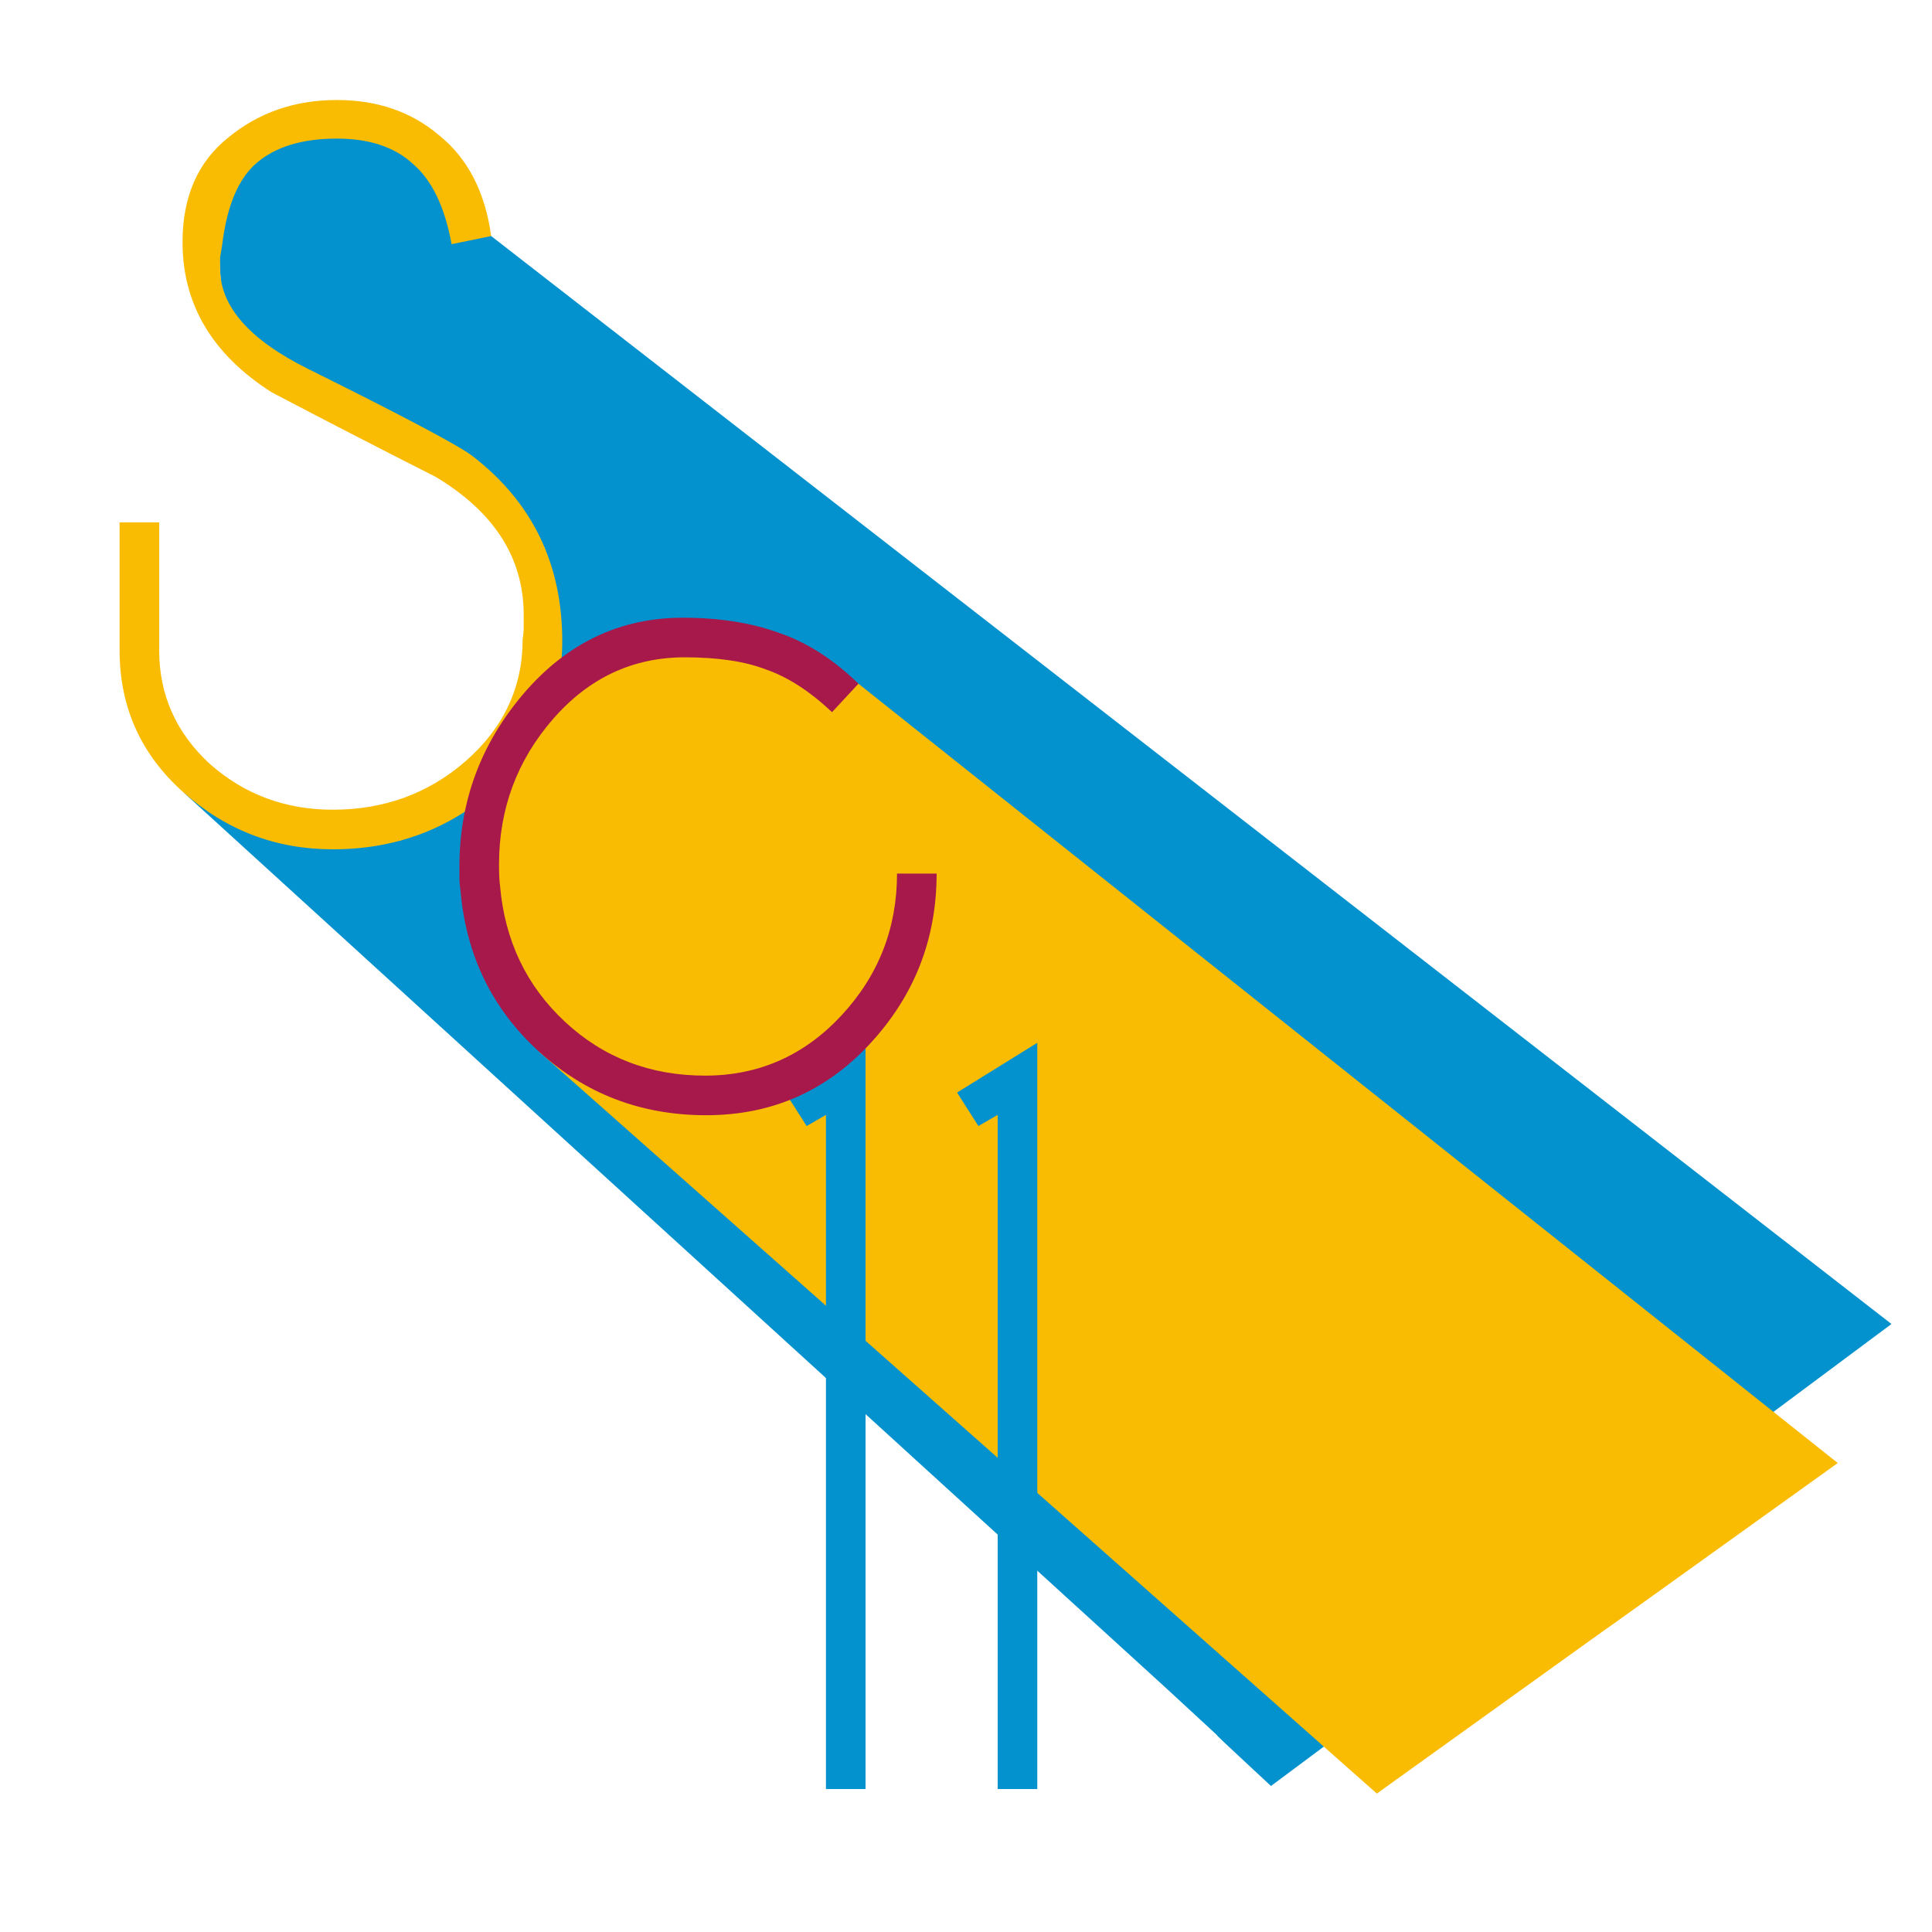 <?xml version="1.0" encoding="UTF-8" standalone="no"?>
<!-- Created with Inkscape (http://www.inkscape.org/) -->

<svg
   xmlns:dc="http://purl.org/dc/elements/1.1/"
   xmlns:cc="http://creativecommons.org/ns#"
   xmlns:rdf="http://www.w3.org/1999/02/22-rdf-syntax-ns#"
   xmlns:svg="http://www.w3.org/2000/svg"
   xmlns="http://www.w3.org/2000/svg"
   xmlns:sodipodi="http://sodipodi.sourceforge.net/DTD/sodipodi-0.dtd"
   xmlns:inkscape="http://www.inkscape.org/namespaces/inkscape"
   width="260mm"
   height="260mm"
   viewBox="0 0 921.26 921.26"
   id="svg2"
   version="1.1"
   inkscape:version="0.91 r13725"
   sodipodi:docname="Skillscoder11.svg"
   inkscape:export-xdpi="90"
   inkscape:export-ydpi="90">
  <rect x="0" y="0" width="921.26" height="921.26" fill="#333333" stroke="none"/>
  <defs
     id="defs4" />
  <sodipodi:namedview
     id="base"
     pagecolor="#ffffff"
     bordercolor="#666666"
     borderopacity="1.0"
     inkscape:pageopacity="0.0"
     inkscape:pageshadow="2"
     inkscape:zoom="0.35"
     inkscape:cx="-23.669806"
     inkscape:cy="343.37246"
     inkscape:document-units="px"
     inkscape:current-layer="layer1"
     showgrid="false"
     units="mm"
     width="260mm"
     inkscape:snap-smooth-nodes="false"
     inkscape:object-nodes="false"
     inkscape:snap-intersection-paths="false"
     inkscape:object-paths="false"
     inkscape:snap-midpoints="false"
     inkscape:snap-nodes="false"
     inkscape:snap-grids="true"
     inkscape:window-width="1280"
     inkscape:window-height="972"
     inkscape:window-x="-8"
     inkscape:window-y="-8"
     inkscape:window-maximized="1" />
  <g
     inkscape:label="Layer 1"
     inkscape:groupmode="layer"
     id="layer1"
     transform="translate(0,-131.102)">
    <path
       style="fill:#ffffff;fill-rule:evenodd;stroke:none;stroke-width:1px;stroke-linecap:butt;stroke-linejoin:miter;stroke-opacity:1;fill-opacity:1"
       d="m -134.286,-24.781 65.714,1217.143 1088.571,0 22.857,-1365.714 z"
       id="path4143"
       inkscape:connector-curvature="0" />
    <g
       id="g4254"
       transform="matrix(0.777,0,0,0.777,-11.681,68.767)">
      <path
         sodipodi:nodetypes="ccccccccccccccc"
         inkscape:connector-curvature="0"
         id="path4238"
         d="m 316.472,225.092 859.346,667.666 -380.797,283.519 c -66.576,-61.819 0.77,-0.095 -65.69,-61.286 L 127.674,566.548 260.89,596.05 314.814,543.336 336.237,506.049 349.322,416.383 201.815,313.86 153.051,289.238 146.202,188.994 203.893,159.604 l 77.23,7.73 z"
         style="fill:#0392ce;fill-opacity:1;fill-rule:evenodd;stroke:none;stroke-width:1px;stroke-linecap:butt;stroke-linejoin:miter;stroke-opacity:1" />
      <path
         sodipodi:nodetypes="cccccccccc"
         inkscape:connector-curvature="0"
         id="path4244"
         d="M 541.859,499.818 1142.857,978.076 C 859.917,1181.111 1142.857,977.759 860,1180.934 L 345.584,725.379 312.857,636.648 l 4.286,-89.286 40,-47.143 61.429,-27.143 49.286,2.857 z"
         style="fill:#fabc02;fill-opacity:1;fill-rule:evenodd;stroke:none;stroke-width:1px;stroke-linecap:butt;stroke-linejoin:miter;stroke-opacity:1" />
      <g
         id="text4140"
         style="font-style:normal;font-variant:normal;font-weight:100;font-stretch:normal;font-size:623.096px;line-height:125%;font-family:Moonbeam;-inkscape-font-specification:'Moonbeam Thin';letter-spacing:0px;word-spacing:0px;fill:#fabc02;fill-opacity:1;stroke:none;stroke-width:1px;stroke-linecap:butt;stroke-linejoin:miter;stroke-opacity:1">
        <path
           id="path4228"
           d="m 316.472,225.092 -24.301,4.985 q -6.231,-34.27 -23.678,-49.225 -16.824,-15.577 -46.732,-15.577 -31.778,0 -49.225,14.954 -16.824,14.331 -21.185,50.471 -0.623,3.739 -1.246,7.477 0,4.985 0,6.854 0,34.893 54.209,61.687 89.103,44.24 100.942,53.586 54.832,42.371 54.832,113.404 0,54.209 -41.747,90.972 -41.747,36.763 -99.072,36.763 -52.34,0 -91.595,-34.893 -39.255,-34.893 -39.255,-87.233 l 0,-78.51 24.301,0 0,78.51 q 0,41.124 31.155,69.787 31.778,28.039 75.395,28.039 47.355,0 81.626,-29.909 34.893,-30.532 34.893,-74.772 0.623,-3.739 0.623,-7.477 0,-4.985 0,-7.477 0,-52.34 -54.209,-84.741 -50.471,-25.547 -100.318,-51.717 -54.832,-34.893 -54.832,-92.218 0,-41.747 28.039,-64.179 28.039,-23.055 66.671,-23.055 37.386,0 62.933,21.808 26.17,21.185 31.778,61.687 z"
           inkscape:connector-curvature="0" />
      </g>
      <g
         transform="translate(-68.487,134.629)"
         id="text4140-3-6"
         style="font-style:normal;font-variant:normal;font-weight:100;font-stretch:normal;font-size:623.096px;line-height:125%;font-family:Moonbeam;-inkscape-font-specification:'Moonbeam Thin';letter-spacing:0px;word-spacing:0px;fill:#0392ce;fill-opacity:1;stroke:none;stroke-width:1px;stroke-linecap:butt;stroke-linejoin:miter;stroke-opacity:1">
        <path
           inkscape:connector-curvature="0"
           id="path4234"
           d="m 578.565,636.651 -13.085,-20.562 49.225,-30.532 0,457.976 -24.301,0 0,-413.736 -11.839,6.854 z" />
        <path
           inkscape:connector-curvature="0"
           id="path4236"
           d="m 683.957,636.651 -13.085,-20.562 49.225,-30.532 0,457.976 -24.301,0 0,-413.736 -11.839,6.854 z" />
      </g>
      <g
         id="text4140-3"
         style="font-style:normal;font-variant:normal;font-weight:100;font-stretch:normal;font-size:623.096px;line-height:125%;font-family:Moonbeam;-inkscape-font-specification:'Moonbeam Thin';letter-spacing:0px;word-spacing:0px;fill:#a7194b;fill-opacity:1;stroke:none;stroke-width:1px;stroke-linecap:butt;stroke-linejoin:miter;stroke-opacity:1">
        <path
           id="path4231"
           d="m 541.859,499.818 -16.201,17.447 q -20.562,-19.316 -40.501,-26.17 -19.316,-7.477 -49.848,-7.477 -47.978,0 -81.002,38.009 -33.024,38.009 -33.024,89.103 0,8.723 0.623,13.085 4.362,50.471 39.878,83.495 35.516,33.024 85.987,33.024 49.225,0 83.495,-36.763 34.27,-36.763 34.27,-87.233 l 24.301,0 q 0,60.44 -41.124,104.68 -40.501,43.617 -100.318,43.617 -59.817,0 -102.811,-39.255 -42.994,-39.255 -47.978,-99.072 -0.623,-3.739 -0.623,-7.477 0,-4.985 0,-6.854 0,-59.817 39.255,-105.926 39.878,-46.732 97.826,-46.732 33.647,0 59.194,9.346 25.547,8.723 48.602,31.155 z"
           inkscape:connector-curvature="0" />
      </g>
    </g>
  </g>
</svg>
